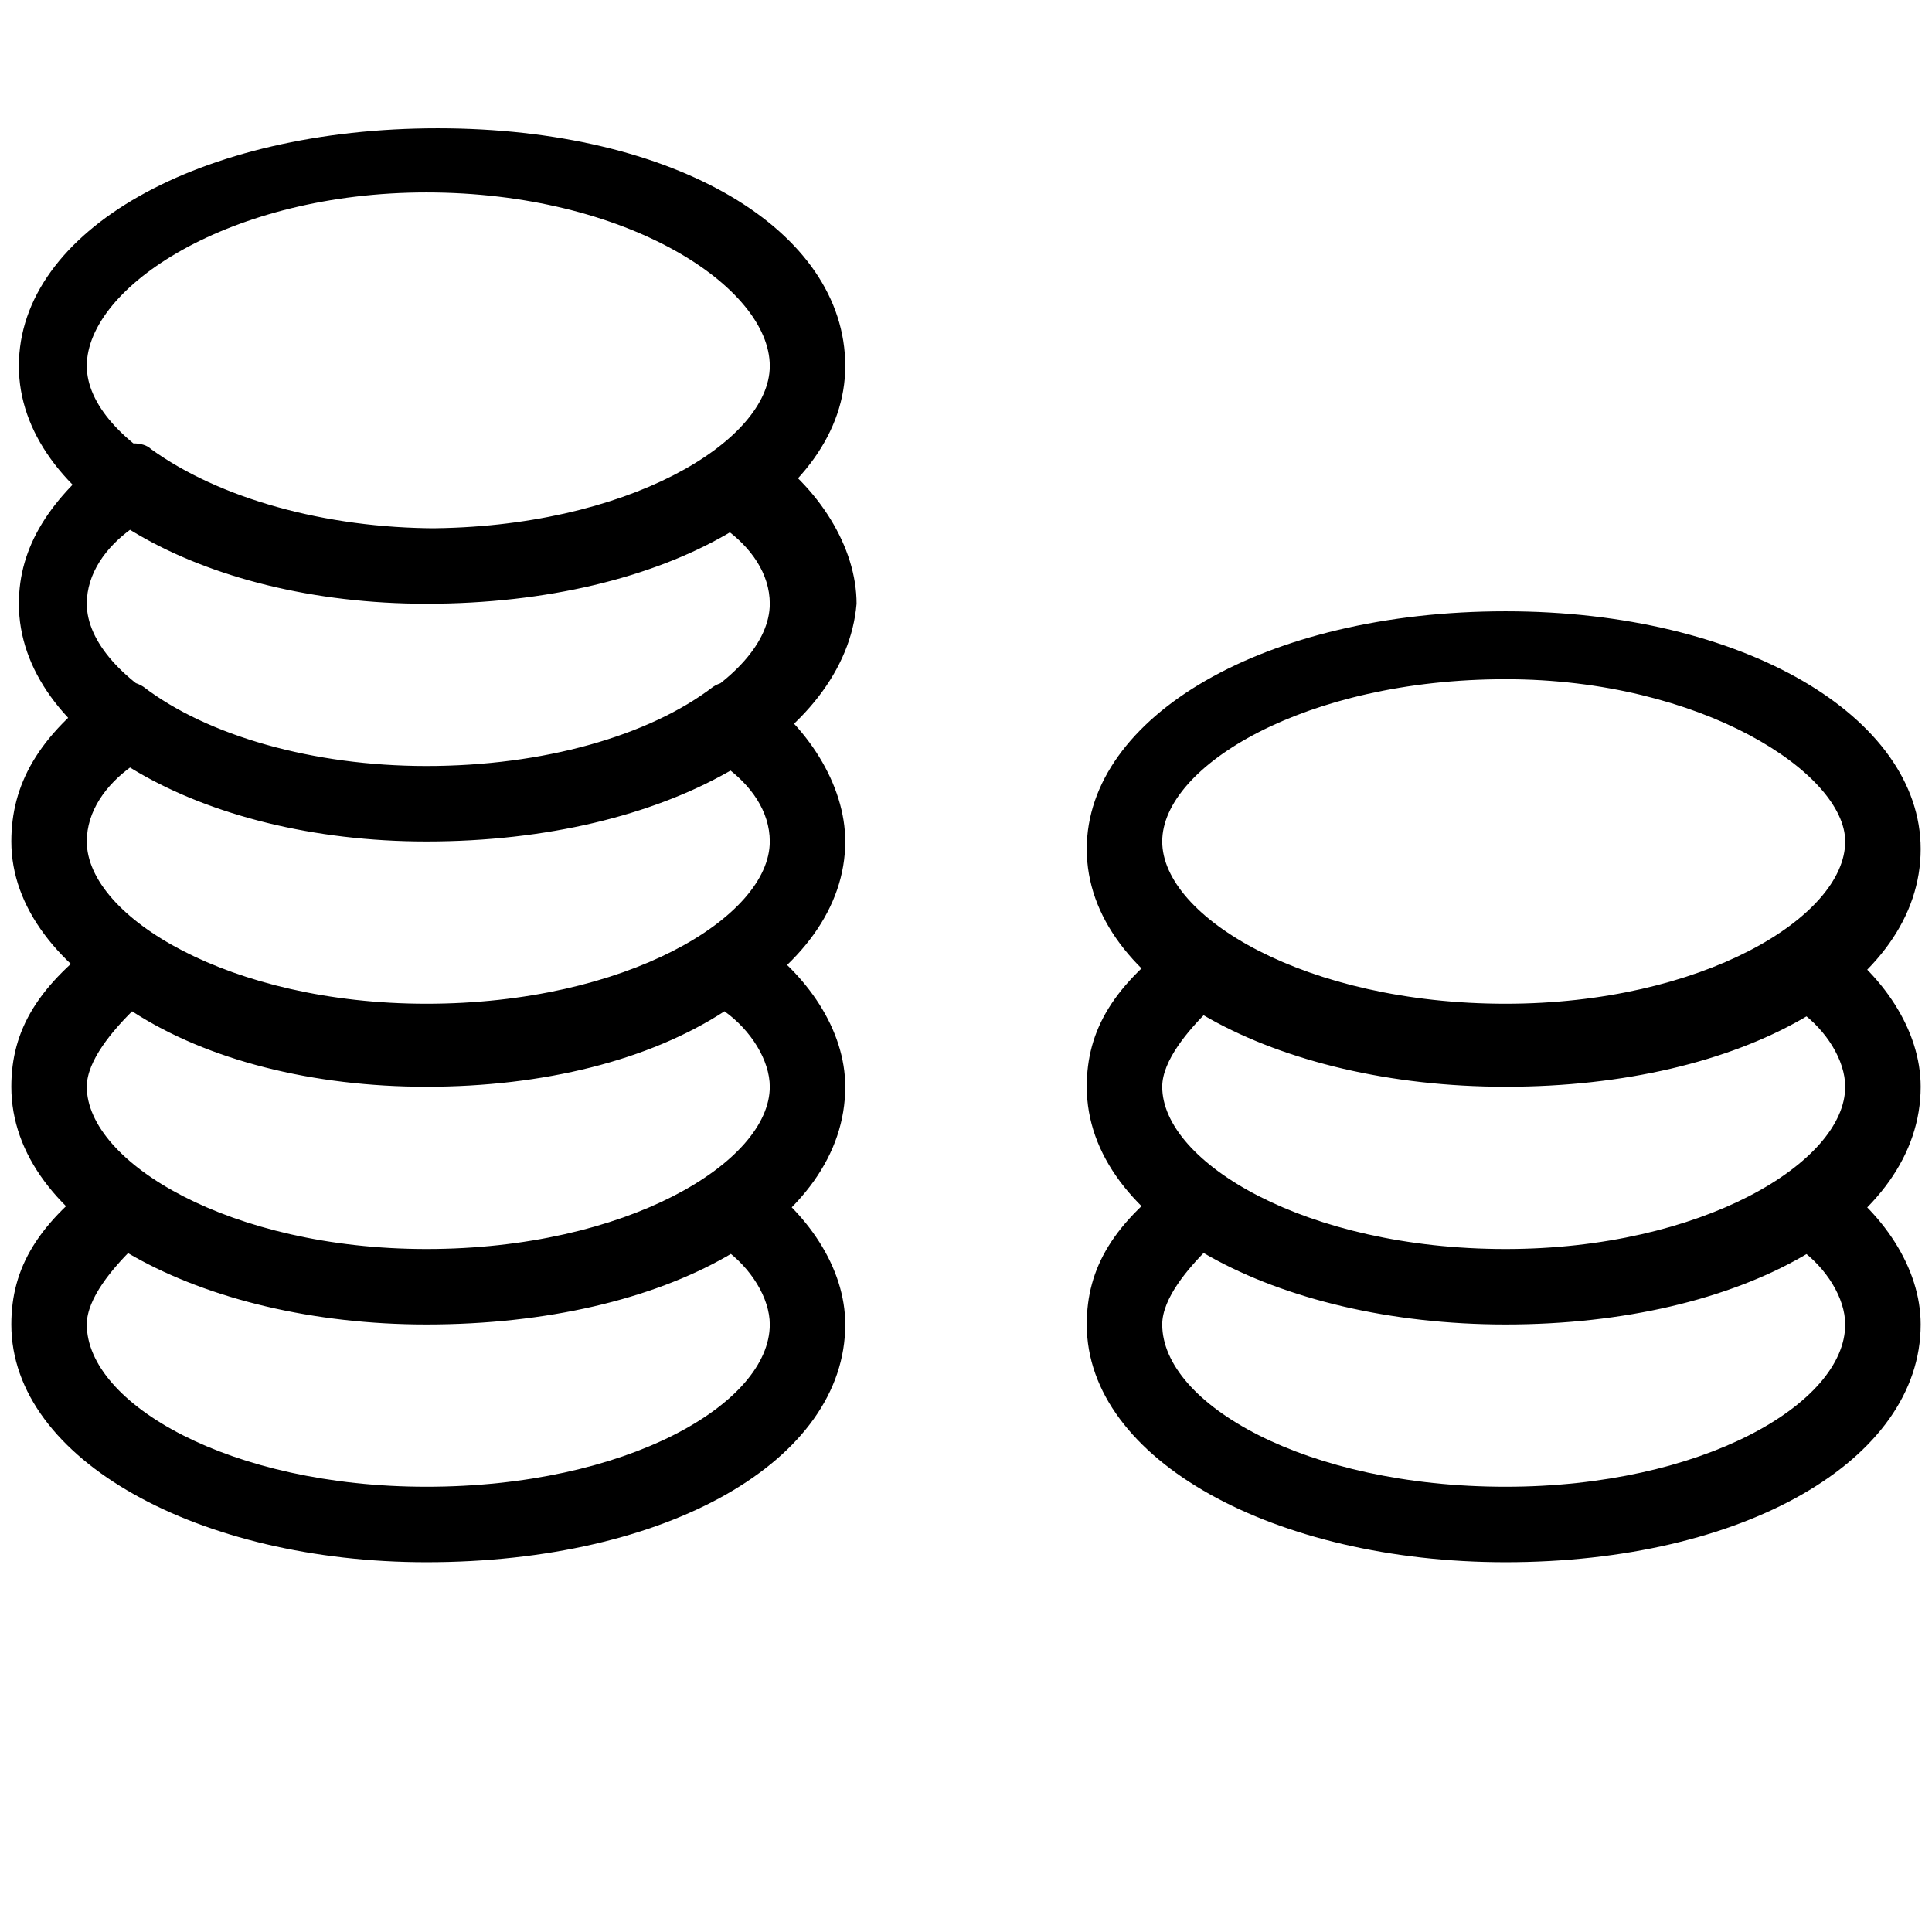 <svg xmlns="http://www.w3.org/2000/svg" viewBox="0 0 512 512"><path d="M113 160c-60 0-108-28-108-63 0-36 48-63 111-63s108 27 108 63c0 35-47 63-111 63zm0-109c-52 0-90 25-90 46 0 20 38 43 90 43 53 0 91-23 91-43 0-21-38-46-91-46zm0 172c-60 0-108-28-108-63 0-15 8-28 25-41 3-2 8-2 10 0 18 13 46 21 76 21s58-8 76-21c2-2 7-2 10 0 15 10 25 26 25 41-3 35-50 63-114 63zm-78-83c-7 5-12 12-12 20 0 20 38 43 90 43 53 0 91-23 91-43 0-8-5-15-12-20-18 12-48 17-79 17-30 0-58-5-78-17zm78 146c-60 0-110-28-110-63 0-15 7-28 25-41 2-2 7-2 10 0 17 13 45 21 75 21 31 0 59-8 76-21 3-2 8-2 10 0 15 10 25 26 25 41 0 35-47 63-111 63zm-78-83c-7 5-12 12-12 20 0 20 38 43 90 43 53 0 91-23 91-43 0-8-5-15-12-20-18 12-48 20-79 20-30 0-58-8-78-20zm364 85c-61 0-111-27-111-63 0-35 47-63 111-63 63 0 110 28 110 63 0 36-47 63-110 63zm0-108c-53 0-91 23-91 43s38 43 91 43c52 0 90-23 90-43 0-18-38-43-90-43zm0 171c-61 0-111-27-111-63 0-15 7-27 25-40 2-3 7-3 10 0 17 13 45 20 76 20 30 0 58-7 75-20 3-3 8-3 10 0 15 10 25 25 25 40 0 36-47 63-110 63zm-79-83c-5 5-12 13-12 20 0 20 38 43 91 43 52 0 90-23 90-43 0-7-5-15-12-20-20 13-48 20-78 20-31 0-59-7-79-20zm79 146c-61 0-111-27-111-63 0-15 7-27 25-40 2-3 7-3 10 0 17 13 45 20 76 20 30 0 58-7 75-20 3-3 8-3 10 0 15 10 25 25 25 40 0 36-47 63-110 63zm-79-83c-5 5-12 13-12 20 0 21 38 43 91 43 52 0 90-22 90-43 0-7-5-15-12-20-20 13-48 20-78 20-31 0-59-7-79-20zm-207 20c-60 0-110-27-110-63 0-15 7-27 25-40 2-3 7-3 10 0 17 13 45 20 75 20 31 0 59-7 76-20 3-3 8-3 10 0 15 10 25 25 25 40 0 36-47 63-111 63zm-78-83c-5 5-12 13-12 20 0 20 38 43 90 43 53 0 91-23 91-43 0-7-5-15-12-20-20 13-48 20-79 20-30 0-58-7-78-20zm78 146c-60 0-110-27-110-63 0-15 7-27 25-40 2-3 7-3 10 0 17 13 45 20 75 20 31 0 59-7 76-20 3-3 8-3 10 0 15 10 25 25 25 40 0 36-47 63-111 63zm-78-83c-5 5-12 13-12 20 0 21 38 43 90 43 53 0 91-22 91-43 0-7-5-15-12-20-20 13-48 20-79 20-30 0-58-7-78-20z"/></svg>
